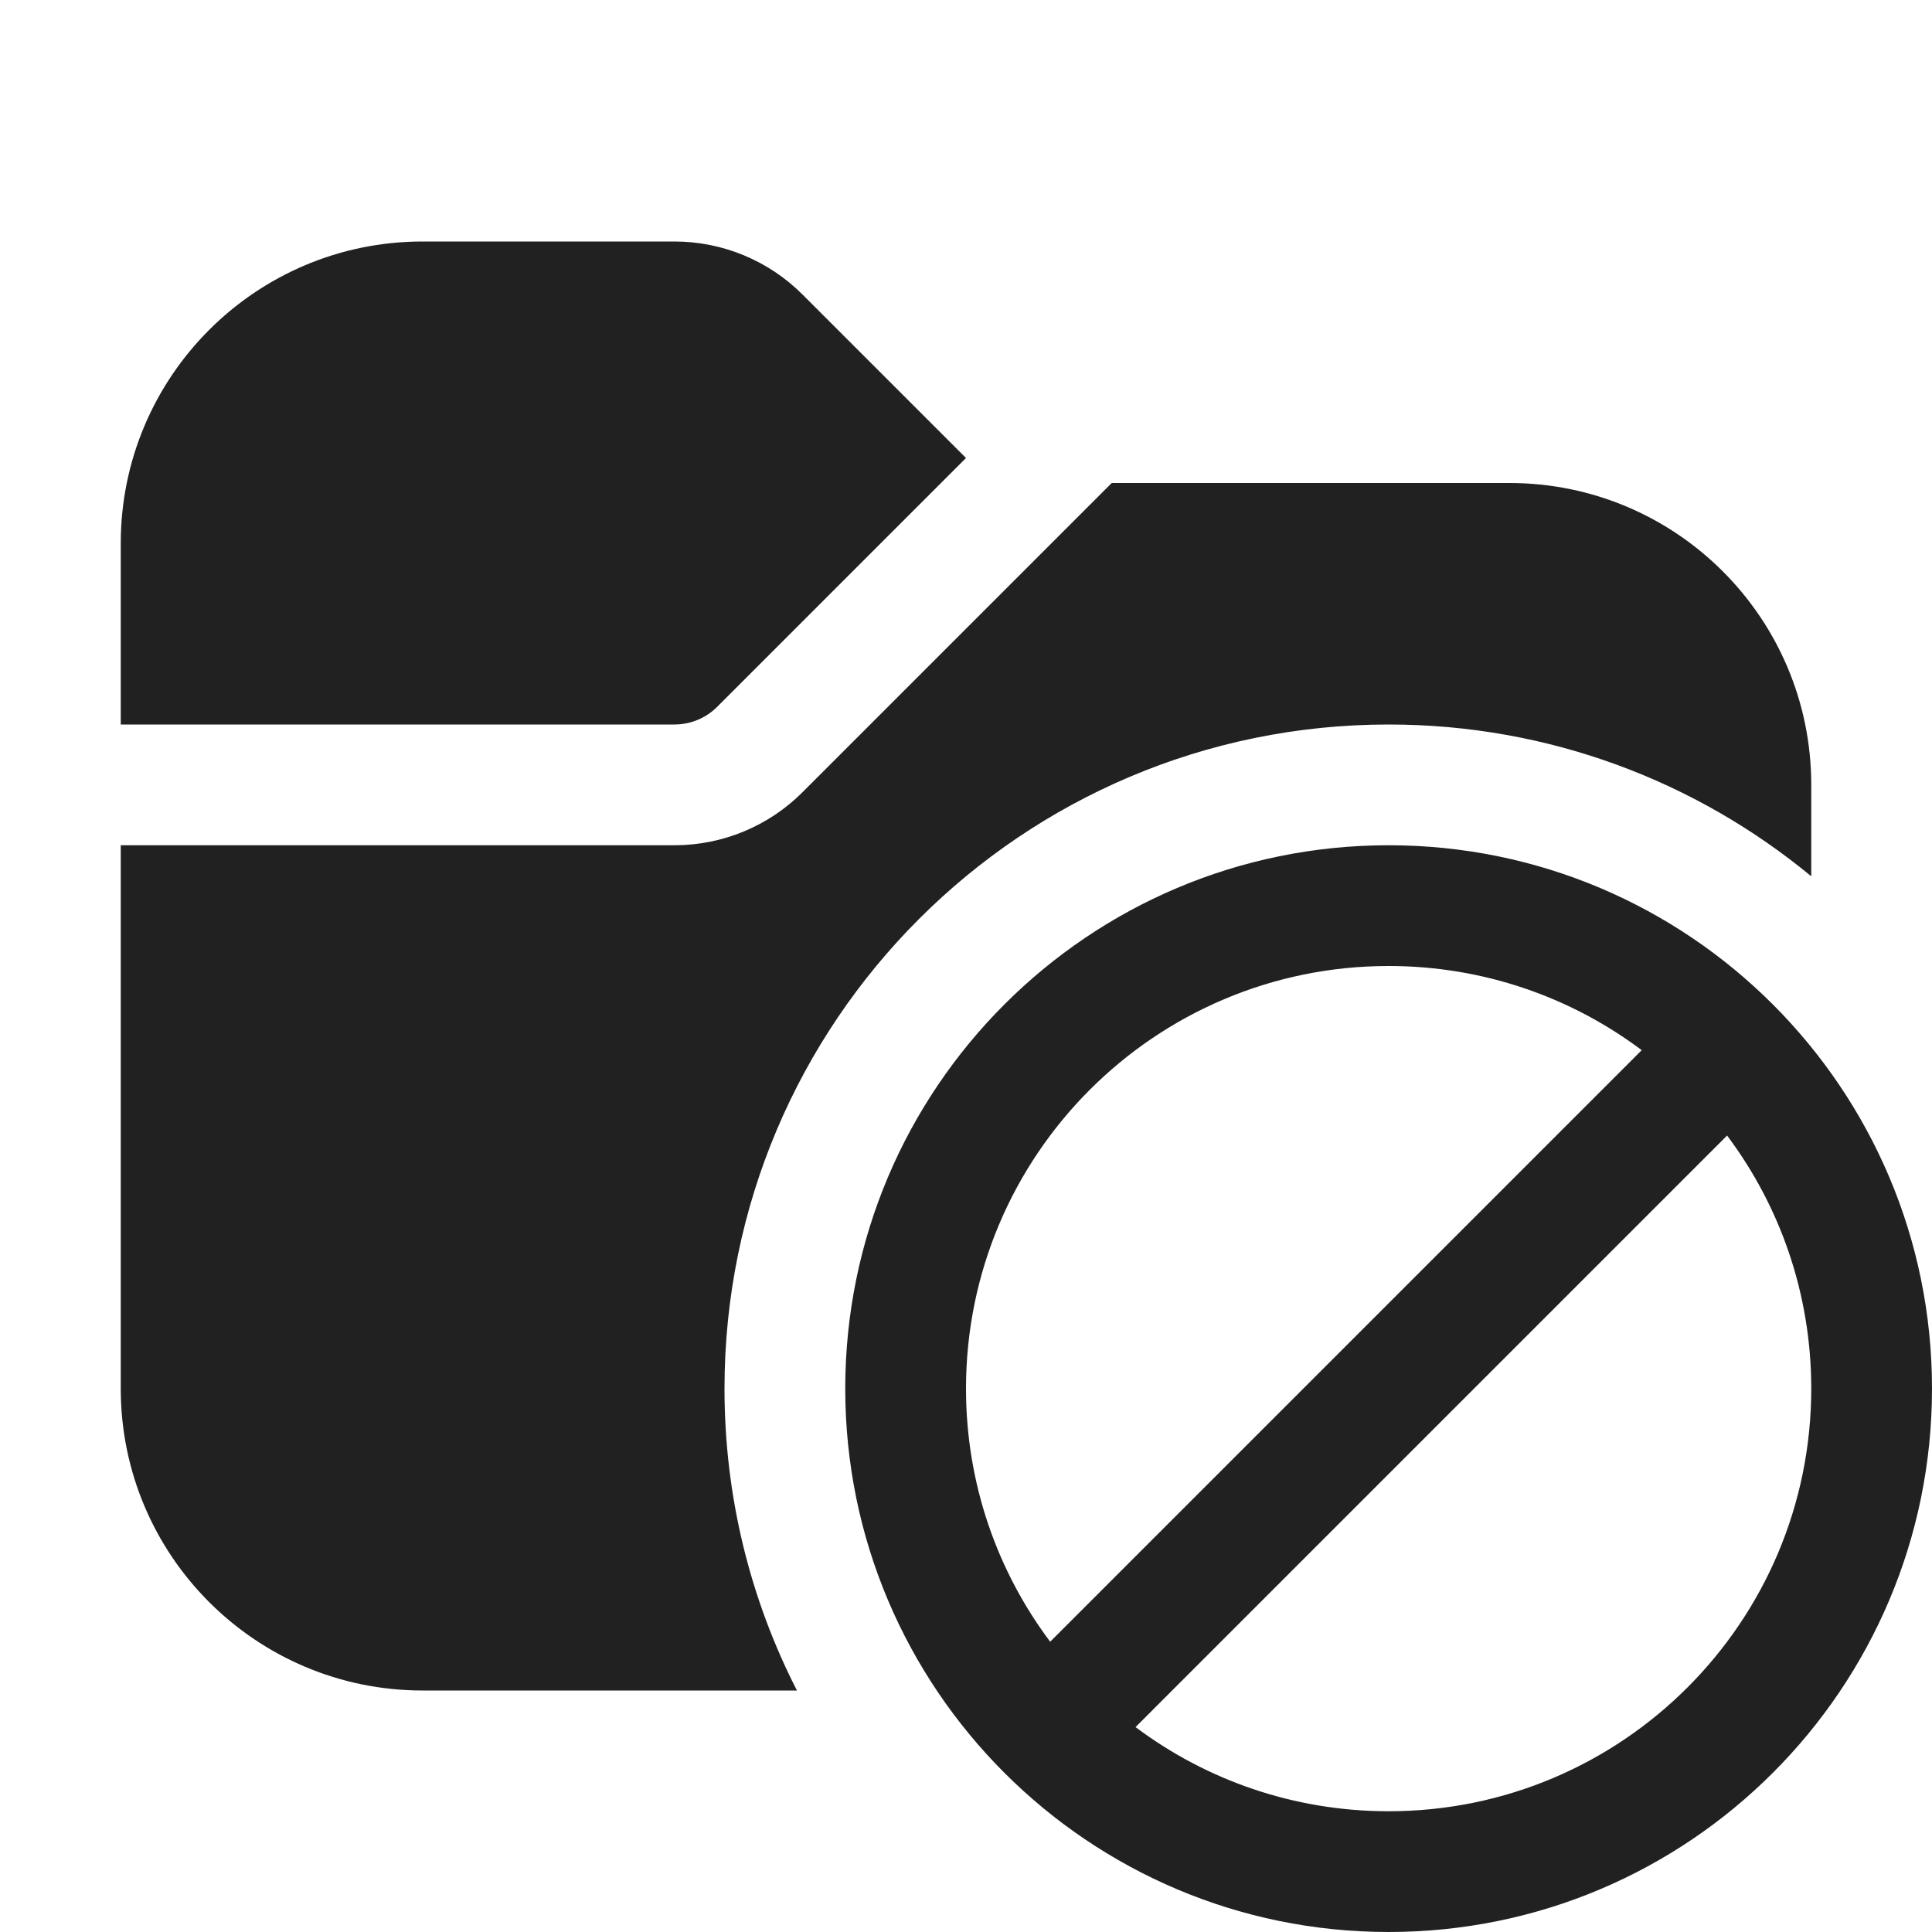 <svg width="16" height="16" viewBox="0 0 16 16" fill="none" xmlns="http://www.w3.org/2000/svg">
<path d="M1 4.5C1 3.119 2.119 2 3.5 2H5.586C5.984 2 6.365 2.158 6.646 2.439L8 3.793L5.939 5.854C5.846 5.947 5.718 6 5.586 6H1V4.5ZM1 7V11.5C1 12.881 2.119 14 3.5 14H6.6C6.216 13.25 6 12.4 6 11.5C6 8.462 8.462 6 11.5 6C12.83 6 14.049 6.472 15 7.257V6.5C15 5.119 13.881 4 12.5 4H9.207L6.646 6.561C6.365 6.842 5.984 7 5.586 7H1ZM7 11.5C7 13.985 9.015 16 11.5 16C13.985 16 16 13.985 16 11.5C16 9.015 13.985 7 11.5 7C9.015 7 7 9.015 7 11.5ZM8 11.5C8 9.567 9.567 8 11.5 8C12.286 8 13.012 8.259 13.596 8.697L8.697 13.596C8.259 13.012 8 12.286 8 11.5ZM11.5 15C10.714 15 9.988 14.741 9.404 14.303L14.303 9.404C14.741 9.988 15 10.714 15 11.5C15 13.433 13.433 15 11.5 15Z" fill="#212121"/>
</svg>
